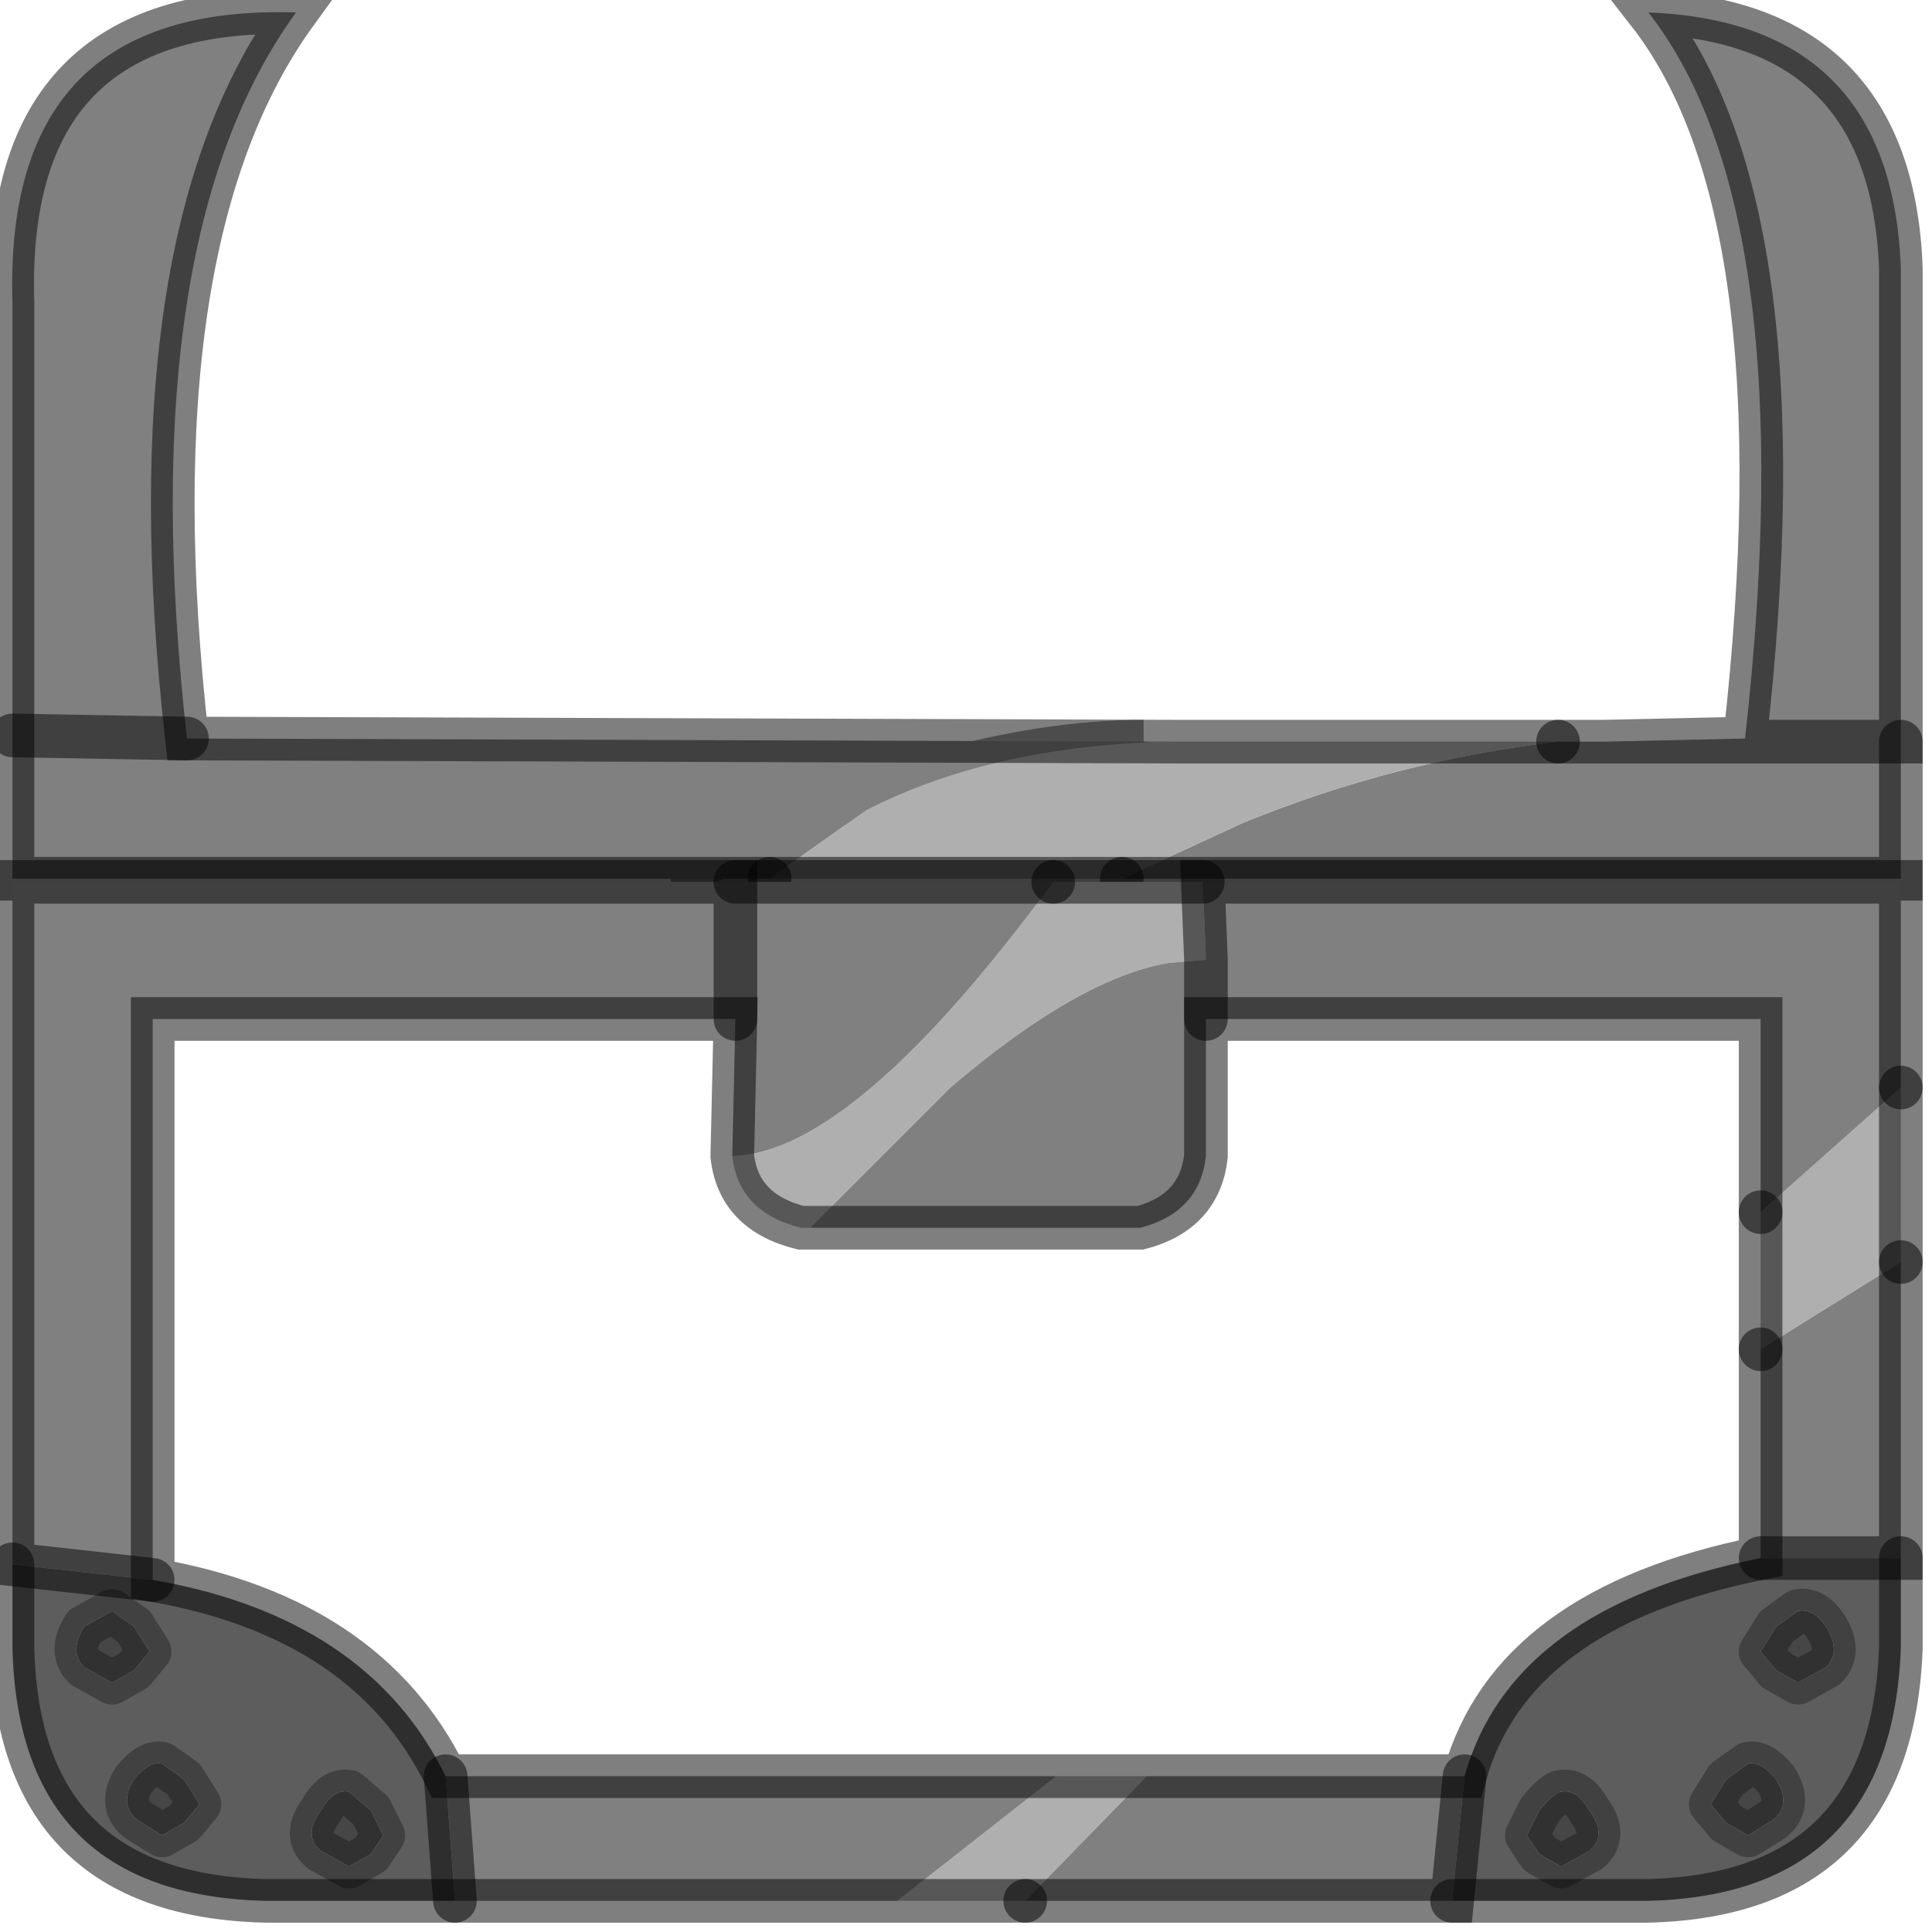 <?xml version="1.0" encoding="utf-8"?>
<svg version="1.1" id="Layer_1"
xmlns="http://www.w3.org/2000/svg"
xmlns:xlink="http://www.w3.org/1999/xlink"
width="31px" height="31px"
xml:space="preserve">
<g id="PathID_2792" transform="matrix(1, 0, 0, 1, 0.2, 0.2)">
<path style="fill:none;stroke-width:0.7;stroke-linecap:butt;stroke-linejoin:miter;stroke-miterlimit:3;stroke:#000000;stroke-opacity:0.4" d="M10.55 13.9L13 12.8Q15.9 11.7 18.15 11.7" />
</g>
<g id="PathID_2793" transform="matrix(1, 0, 0, 1, 0.2, 0.2)">
<path style="fill:#808080;fill-opacity:1" d="M30.3 13.9L17.8 13.9L19.75 13Q22.2 12 24.8 11.7L25.55 11.7L30.3 11.7L30.3 13.9M27.8 11.65Q28.75 3.2 26.25 0Q30.15 0.15 30.3 4.1L30.3 11.7L25.55 11.7L27.8 11.65M13.7 12.8L12.15 13.9L0 13.9L0 11.6L0 4.65Q-0.15 -0.15 4.55 0Q1.9 3.65 2.8 11.65L18.65 11.7Q15.75 11.75 13.7 12.8M2.8 11.65L0 11.6L2.8 11.65" />
<path style="fill:#AFAFAF;fill-opacity:1" d="M18.65 11.7L24.8 11.7Q22.2 12 19.75 13L17.8 13.9L12.15 13.9L13.7 12.8Q15.75 11.75 18.65 11.7" />
<path style="fill:none;stroke-width:0.7;stroke-linecap:round;stroke-linejoin:miter;stroke-miterlimit:5;stroke:#000000;stroke-opacity:0.502" d="M25.55 11.7L30.3 11.7L30.3 4.1Q30.15 0.15 26.25 0Q28.75 3.2 27.8 11.65L25.55 11.7L24.8 11.7" />
<path style="fill:none;stroke-width:0.7;stroke-linecap:round;stroke-linejoin:miter;stroke-miterlimit:5;stroke:#000000;stroke-opacity:0.502" d="M17.8 13.9L30.3 13.9L30.3 11.7" />
<path style="fill:none;stroke-width:0.7;stroke-linecap:round;stroke-linejoin:miter;stroke-miterlimit:5;stroke:#000000;stroke-opacity:0.502" d="M12.15 13.9L0 13.9L0 11.6L0 4.65Q-0.15 -0.15 4.55 0Q1.9 3.65 2.8 11.65L18.65 11.7L24.8 11.7" />
<path style="fill:none;stroke-width:0.7;stroke-linecap:round;stroke-linejoin:miter;stroke-miterlimit:5;stroke:#000000;stroke-opacity:0.502" d="M0 11.6L2.8 11.65" />
<path style="fill:none;stroke-width:0.7;stroke-linecap:round;stroke-linejoin:miter;stroke-miterlimit:5;stroke:#000000;stroke-opacity:0.502" d="M17.8 13.9L12.15 13.9" />
</g>
<g id="PathID_2794" transform="matrix(1, 0, 0, 1, 0.2, 0.2)">
<path style="fill:#AFAFAF;fill-opacity:1" d="M30.3 17.25L30.3 20.05L28.05 21.45L28.05 19.25L30.3 17.25M16.7 13.95L19.1 13.95L19.15 15.2L18.55 15.25Q17.1 15.5 15.05 17.25L12.8 19.5L12.65 19.5Q11.65 19.25 11.55 18.35Q13.5 18.3 16.7 13.95M14.2 30.3L16.75 28.3L18.2 28.3L16.25 30.3L14.2 30.3" />
<path style="fill:#808080;fill-opacity:1" d="M30.3 24.8L28.05 24.8L28.05 21.45L30.3 20.05L30.3 24.8M19.15 15.2L19.15 16.15L19.15 15.2L19.1 13.95L30.3 13.95L30.3 17.25L28.05 19.25L28.05 16.15L19.15 16.15L19.15 18.35Q19.05 19.25 18.1 19.5L17.95 19.5L12.8 19.5L15.05 17.25Q17.1 15.5 18.55 15.25L19.15 15.2M0 24.9L0 13.95L11.6 13.95L11.6 16.15L11.6 13.95L16.7 13.95Q13.5 18.3 11.55 18.35L11.6 16.15L2.25 16.15L2.25 25.15L0 24.9M6.95 28.3L16.75 28.3L14.2 30.3L7.1 30.3L6.95 28.3M23.1 30.3L16.25 30.3L18.2 28.3L23.3 28.3L23.1 30.3" />
<path style="fill:#5D5D5D;fill-opacity:1" d="M7.1 30.3L4.05 30.3Q0.1 30.2 0 26.25L0 24.9L2.25 25.15Q5.7 25.75 6.95 28.3L7.1 30.3M30.3 24.8L30.3 26.25Q30.15 30.2 26.25 30.3L23.1 30.3L23.3 28.3Q24.05 25.6 28.05 24.8L30.3 24.8M5.4 28.55Q5.15 28.5 4.95 28.85Q4.65 29.25 4.95 29.5L5.4 29.75L5.75 29.55L5.95 29.25L5.75 28.85L5.4 28.55M1.6 25.65L1.15 25.9Q0.9 26.3 1.15 26.55L1.6 26.8L1.95 26.6L2.2 26.3L1.95 25.9L1.6 25.65M2 29L2.4 29.25L2.75 29.05L3 28.75L2.75 28.35L2.4 28.1Q2.2 28.05 1.95 28.35Q1.7 28.75 2 29M28.3 25.9L28.05 26.3L28.3 26.6L28.65 26.8L29.1 26.55Q29.35 26.3 29.1 25.9Q28.9 25.6 28.65 25.65L28.3 25.9M27.25 28.75L27.5 29.05L27.85 29.25L28.25 29Q28.55 28.75 28.3 28.35Q28.05 28.05 27.85 28.1L27.5 28.35L27.25 28.75M24.3 29.25L24.5 29.55L24.85 29.75L25.3 29.5Q25.6 29.25 25.3 28.85Q25.1 28.5 24.85 28.55Q24.75 28.55 24.5 28.85L24.3 29.25" />
<path style="fill:#464646;fill-opacity:1" d="M5.75 28.85L5.95 29.25L5.75 29.55L5.4 29.75L4.95 29.5Q4.65 29.25 4.95 28.85Q5.15 28.5 5.4 28.55L5.75 28.85M1.95 25.9L2.2 26.3L1.95 26.6L1.6 26.8L1.15 26.55Q0.9 26.3 1.15 25.9L1.6 25.65L1.95 25.9M1.95 28.35Q2.2 28.05 2.4 28.1L2.75 28.35L3 28.75L2.75 29.05L2.4 29.25L2 29Q1.7 28.75 1.95 28.35M28.65 25.65Q28.9 25.6 29.1 25.9Q29.35 26.3 29.1 26.55L28.65 26.8L28.3 26.6L28.05 26.3L28.3 25.9L28.65 25.65M27.5 28.35L27.85 28.1Q28.05 28.05 28.3 28.35Q28.55 28.75 28.25 29L27.85 29.25L27.5 29.05L27.25 28.75L27.5 28.35M24.5 28.85Q24.75 28.55 24.85 28.55Q25.1 28.5 25.3 28.85Q25.6 29.25 25.3 29.5L24.85 29.75L24.5 29.55L24.3 29.25L24.5 28.85" />
<path style="fill:none;stroke-width:0.7;stroke-linecap:round;stroke-linejoin:miter;stroke-miterlimit:5;stroke:#000000;stroke-opacity:0.502" d="M28.05 19.25L28.05 21.45" />
<path style="fill:none;stroke-width:0.7;stroke-linecap:round;stroke-linejoin:miter;stroke-miterlimit:5;stroke:#000000;stroke-opacity:0.502" d="M30.3 20.05L30.3 17.25" />
<path style="fill:none;stroke-width:0.7;stroke-linecap:round;stroke-linejoin:miter;stroke-miterlimit:5;stroke:#000000;stroke-opacity:0.502" d="M28.05 19.25L28.05 16.15L19.15 16.15L19.15 18.35Q19.05 19.25 18.1 19.5L17.95 19.5L12.8 19.5L12.65 19.5Q11.65 19.25 11.55 18.35L11.6 16.15L2.25 16.15L2.25 25.15Q5.7 25.75 6.95 28.3L16.75 28.3L18.2 28.3L23.3 28.3Q24.05 25.6 28.05 24.8L28.05 21.45" />
<path style="fill:none;stroke-width:0.7;stroke-linecap:round;stroke-linejoin:miter;stroke-miterlimit:5;stroke:#000000;stroke-opacity:0.502" d="M30.3 17.25L30.3 13.95L19.1 13.95L19.15 15.2L19.15 16.15" />
<path style="fill:none;stroke-width:0.7;stroke-linecap:round;stroke-linejoin:miter;stroke-miterlimit:5;stroke:#000000;stroke-opacity:0.502" d="M16.7 13.95L19.1 13.95" />
<path style="fill:none;stroke-width:0.7;stroke-linecap:round;stroke-linejoin:miter;stroke-miterlimit:5;stroke:#000000;stroke-opacity:0.502" d="M11.6 16.15L11.6 13.95L0 13.95L0 24.9L2.25 25.15" />
<path style="fill:none;stroke-width:0.7;stroke-linecap:round;stroke-linejoin:miter;stroke-miterlimit:5;stroke:#000000;stroke-opacity:0.502" d="M11.6 13.95L16.7 13.95" />
<path style="fill:none;stroke-width:0.7;stroke-linecap:round;stroke-linejoin:miter;stroke-miterlimit:5;stroke:#000000;stroke-opacity:0.502" d="M16.25 30.3L23.1 30.3L23.3 28.3" />
<path style="fill:none;stroke-width:0.7;stroke-linecap:round;stroke-linejoin:miter;stroke-miterlimit:5;stroke:#000000;stroke-opacity:0.502" d="M16.25 30.3L14.2 30.3L7.1 30.3L4.05 30.3Q0.1 30.2 0 26.25L0 24.9" />
<path style="fill:none;stroke-width:0.7;stroke-linecap:round;stroke-linejoin:round;stroke-miterlimit:3;stroke:#000000;stroke-opacity:0.302" d="M5.75 28.85L5.95 29.25L5.75 29.55L5.4 29.75L4.95 29.5Q4.65 29.25 4.95 28.85Q5.15 28.5 5.4 28.55L5.75 28.85z" />
<path style="fill:none;stroke-width:0.7;stroke-linecap:round;stroke-linejoin:miter;stroke-miterlimit:5;stroke:#000000;stroke-opacity:0.502" d="M6.95 28.3L7.1 30.3" />
<path style="fill:none;stroke-width:0.7;stroke-linecap:round;stroke-linejoin:round;stroke-miterlimit:3;stroke:#000000;stroke-opacity:0.302" d="M1.95 25.9L2.2 26.3L1.95 26.6L1.6 26.8L1.15 26.55Q0.9 26.3 1.15 25.9L1.6 25.65L1.95 25.9z" />
<path style="fill:none;stroke-width:0.7;stroke-linecap:round;stroke-linejoin:round;stroke-miterlimit:3;stroke:#000000;stroke-opacity:0.302" d="M1.95 28.35Q2.2 28.05 2.4 28.1L2.75 28.35L3 28.75L2.75 29.05L2.4 29.25L2 29Q1.7 28.75 1.95 28.35z" />
<path style="fill:none;stroke-width:0.7;stroke-linecap:round;stroke-linejoin:miter;stroke-miterlimit:5;stroke:#000000;stroke-opacity:0.502" d="M30.3 24.8L30.3 26.25Q30.15 30.2 26.25 30.3L23.1 30.3" />
<path style="fill:none;stroke-width:0.7;stroke-linecap:round;stroke-linejoin:round;stroke-miterlimit:3;stroke:#000000;stroke-opacity:0.302" d="M28.3 25.9L28.05 26.3L28.3 26.6L28.65 26.8L29.1 26.55Q29.35 26.3 29.1 25.9Q28.9 25.6 28.65 25.65L28.3 25.9z" />
<path style="fill:none;stroke-width:0.7;stroke-linecap:round;stroke-linejoin:miter;stroke-miterlimit:5;stroke:#000000;stroke-opacity:0.502" d="M28.05 24.8L30.3 24.8L30.3 20.05" />
<path style="fill:none;stroke-width:0.7;stroke-linecap:round;stroke-linejoin:round;stroke-miterlimit:3;stroke:#000000;stroke-opacity:0.302" d="M27.25 28.75L27.5 29.05L27.85 29.25L28.25 29Q28.55 28.75 28.3 28.35Q28.05 28.05 27.85 28.1L27.5 28.35L27.25 28.75z" />
<path style="fill:none;stroke-width:0.7;stroke-linecap:round;stroke-linejoin:round;stroke-miterlimit:3;stroke:#000000;stroke-opacity:0.302" d="M24.3 29.25L24.5 29.55L24.85 29.75L25.3 29.5Q25.6 29.25 25.3 28.85Q25.1 28.5 24.85 28.55Q24.75 28.55 24.5 28.85L24.3 29.25z" />
</g>
</svg>
